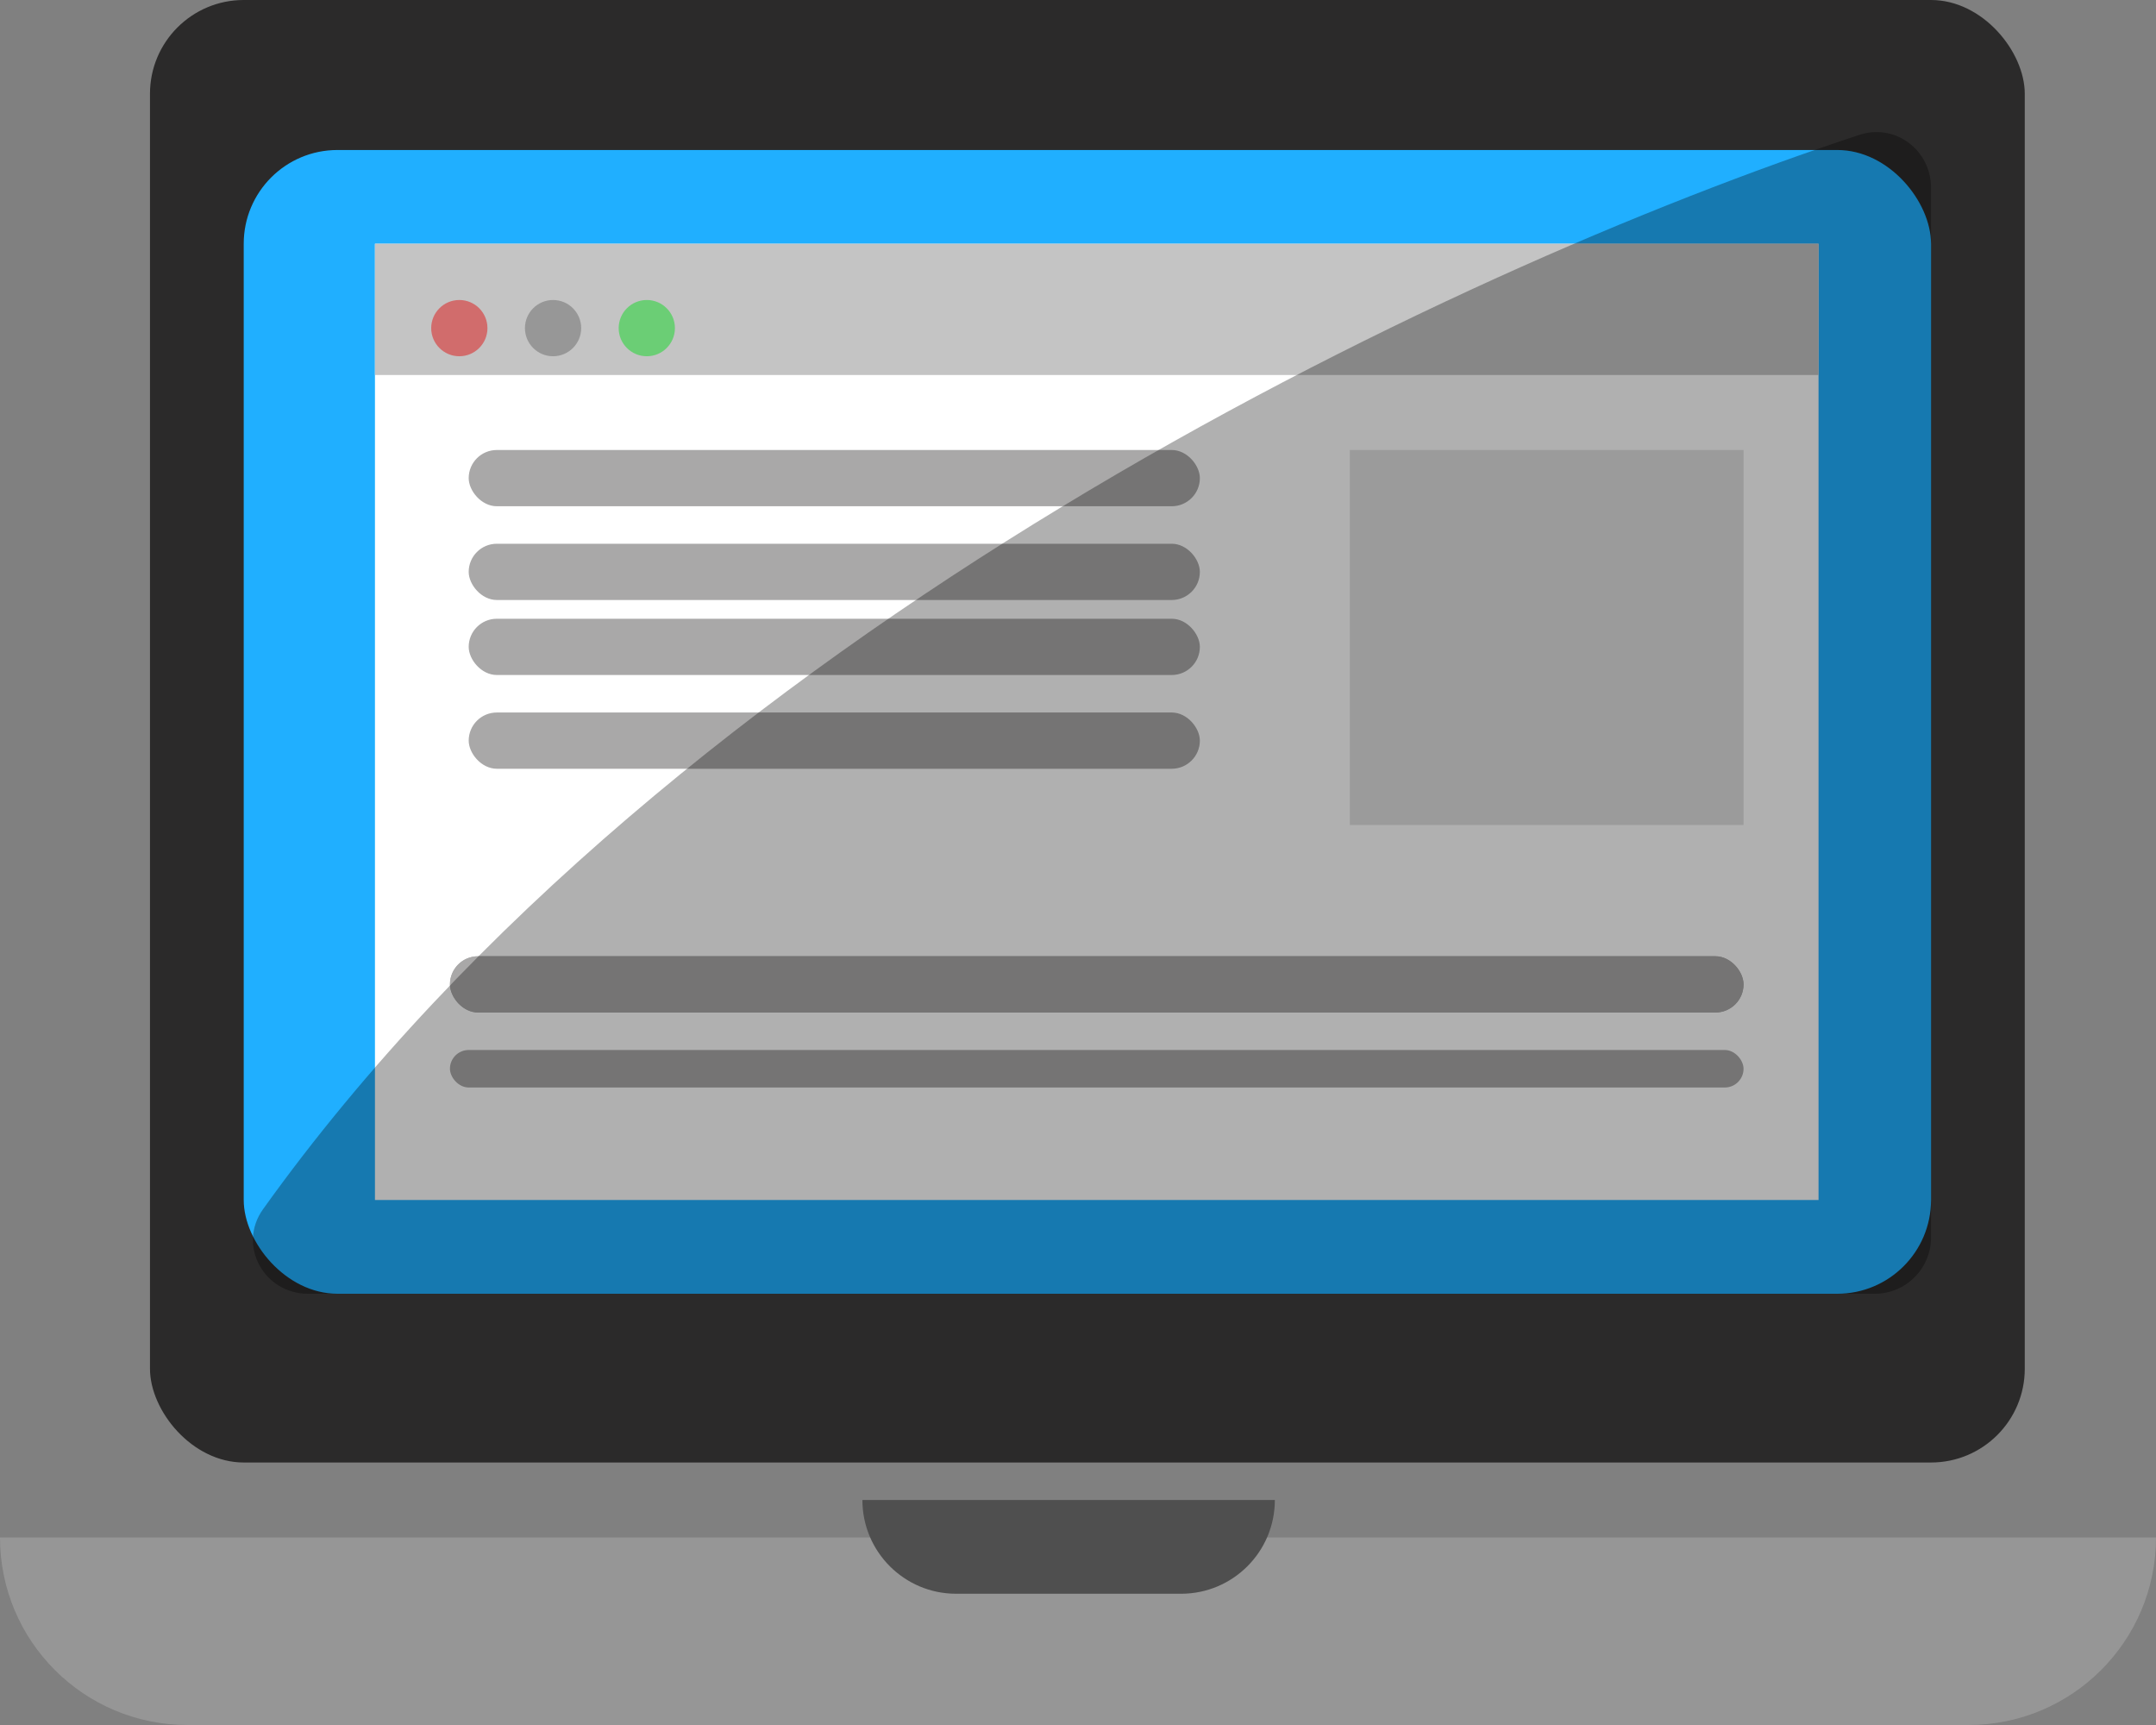 <svg width="115" height="92" viewBox="0 0 115 92" fill="none" xmlns="http://www.w3.org/2000/svg">
<rect x="0" y="0" width="115" height="92" fill="#808080" stroke="none"/>
<rect x="8" width="100" height="78" rx="5" fill="#2B2A2A"/>
<rect x="13" y="8" width="90" height="61" rx="5" fill="#20AFFF"/>
<rect x="20" y="13" width="77" height="51" fill="white"/>
<rect x="20" y="13" width="77" height="7" fill="#C4C4C4"/>
<circle cx="24.5" cy="17.5" r="1.5" fill="#D16C6C"/>
<circle cx="29.5" cy="17.5" r="1.5" fill="#979797"/>
<circle cx="34.5" cy="17.5" r="1.5" fill="#6BCE75"/>
<rect x="25" y="24" width="39" height="3" rx="1.5" fill="#A9A8A8"/>
<rect x="25" y="29" width="39" height="3" rx="1.5" fill="#A9A8A8"/>
<rect x="25" y="33" width="39" height="3" rx="1.5" fill="#A9A8A8"/>
<rect x="25" y="38" width="39" height="3" rx="1.5" fill="#A9A8A8"/>
<rect x="24" y="51" width="69" height="3" rx="1.5" fill="#A9A8A8"/>
<rect x="24" y="56" width="69" height="2" rx="1" fill="#A9A8A8"/>
<rect x="24" y="51" width="69" height="3" rx="1.5" fill="#A9A8A8"/>
<rect x="72" y="24" width="21" height="20" fill="#E0E0E0"/>
<path d="M0 82H115C115 87.523 110.523 92 105 92H10C4.477 92 0 87.523 0 82Z" fill="#969696"/>
<path d="M100 69H16.433C14.072 69 12.656 66.413 14.029 64.493C35.99 33.787 77.335 14.38 99.186 7.191C101.089 6.565 103 8.007 103 10.01V66C103 67.657 101.657 69 100 69Z" fill="black" fill-opacity="0.31"/>
<path d="M46 80H68C68 82.761 65.761 85 63 85H51C48.239 85 46 82.761 46 80Z" fill="#4F4F4F"/>
</svg>
